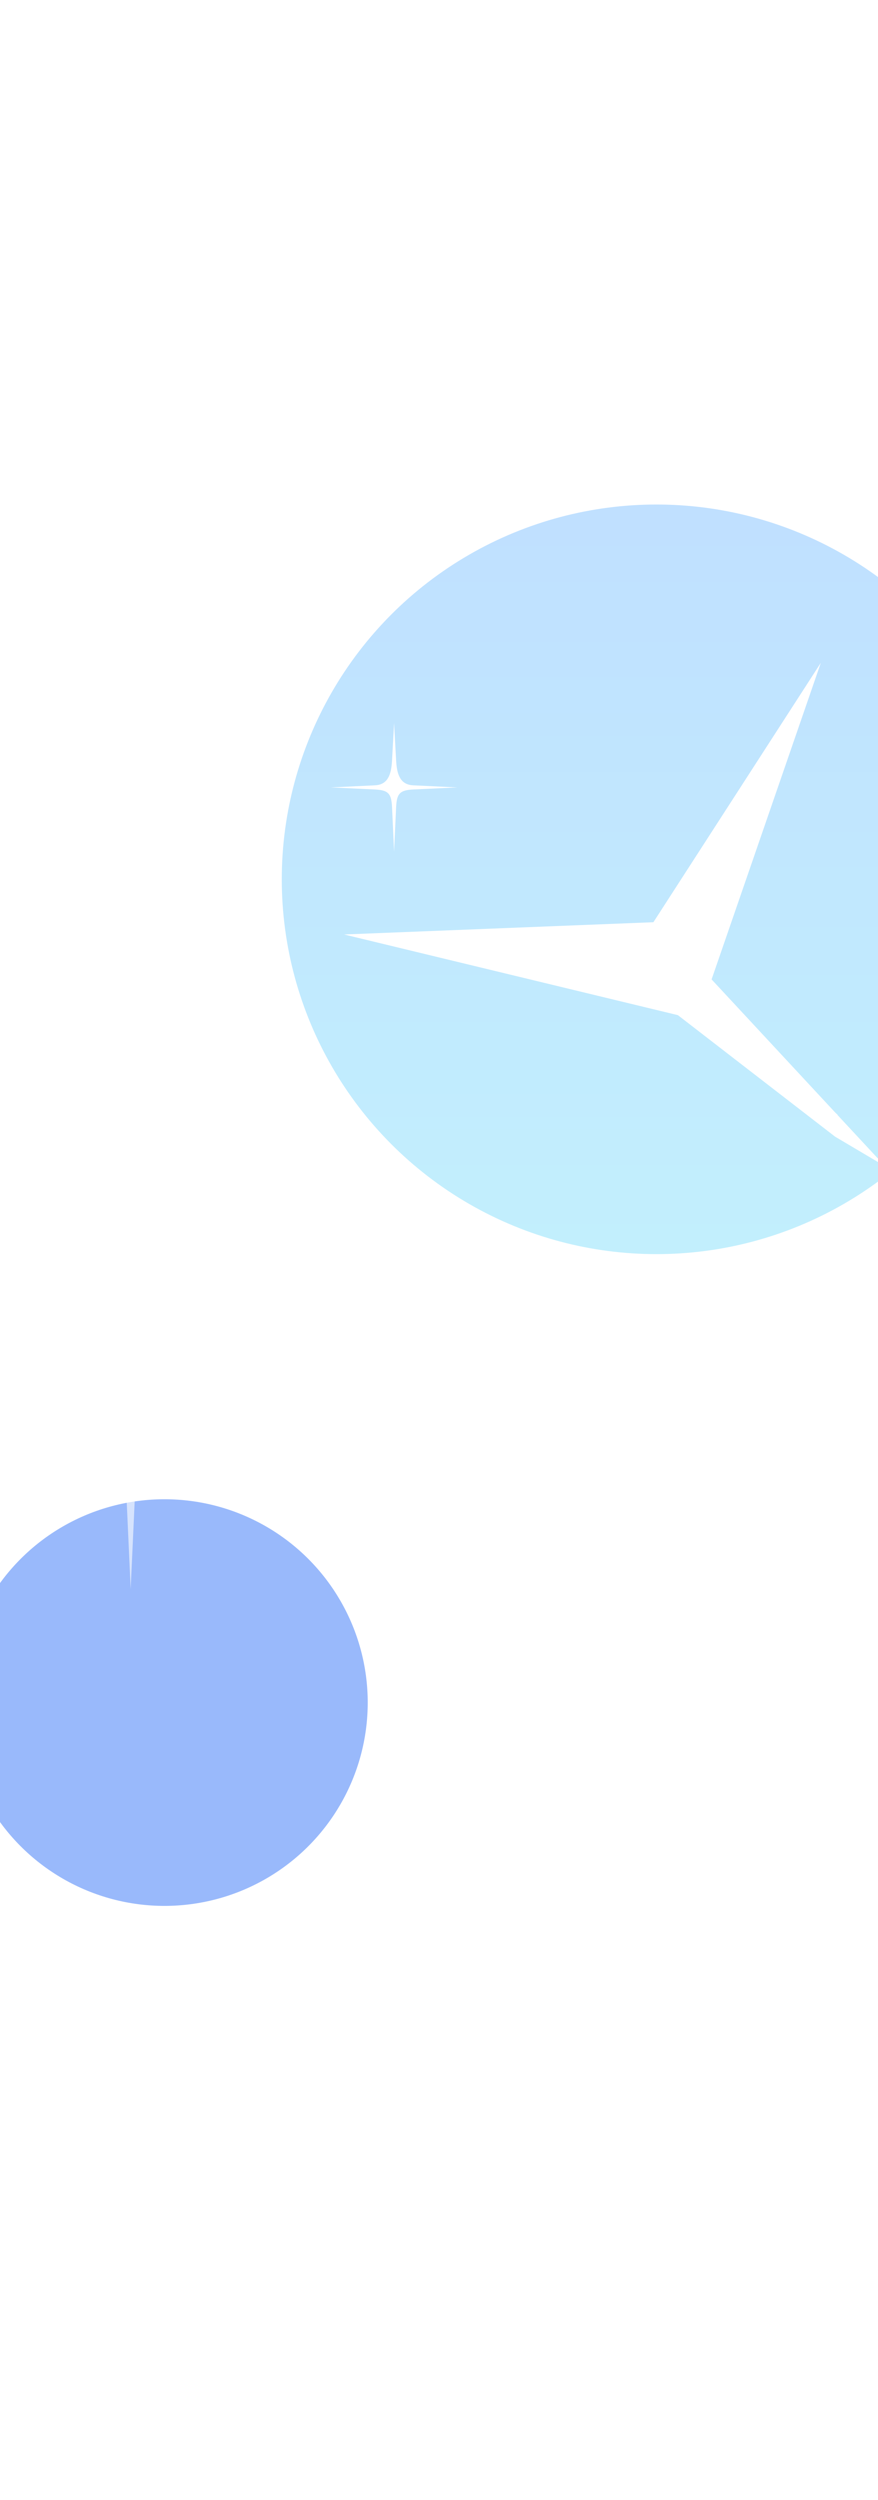 <svg width="430" height="1224" viewBox="0 0 430 1224" fill="none" xmlns="http://www.w3.org/2000/svg">
<g opacity="0.4">
<g opacity="0.62" filter="url(#filter0_f_769_167)">
<circle cx="321.5" cy="430.5" r="183.5" fill="url(#paint0_linear_769_167)"/>
</g>
<g filter="url(#filter1_f_769_167)">
<path d="M337 485L409.905 546.136" stroke="white"/>
</g>
<g filter="url(#filter2_f_769_167)">
<path d="M332 497L409 556.5L433.5 571L348.5 479.5L402 324.5L320 451.5L168.5 457.5L332 497Z" fill="white"/>
</g>
<g opacity="0.28" filter="url(#filter3_f_769_167)">
<path d="M224 465.703L334.095 485.864M334.095 485.864L407 547M334.095 485.864L382.261 369" stroke="white" stroke-width="2"/>
</g>
<g opacity="0.09" filter="url(#filter4_f_769_167)">
<path d="M334 488L221 463H325L408.5 277L334 488Z" fill="url(#paint1_linear_769_167)"/>
</g>
<g filter="url(#filter5_f_769_167)">
<circle cx="80.547" cy="833.547" r="99.547" fill="#0051F4"/>
</g>
<g filter="url(#filter6_f_769_167)">
<path d="M162 385.5L183.741 384.475C190.114 384.114 191.636 378.943 191.991 372.471L193 354L194.012 372.471C194.364 378.943 195.889 384.114 202.259 384.475L224 385.5L202.259 386.525C195.889 386.886 194.364 388.433 194.012 394.909L193 417L191.991 394.909C191.636 388.433 190.114 386.886 183.741 386.525L162 385.5Z" fill="white"/>
</g>
<path d="M382 775.5L400.935 774.605C406.486 774.29 407.812 769.776 408.121 764.125L409 748L409.882 764.125C410.188 769.776 411.517 774.29 417.065 774.605L436 775.5L417.065 776.395C411.517 776.71 410.188 778.06 409.882 783.714L409 803L408.121 783.714C407.812 778.061 406.486 776.71 400.935 776.395L382 775.5Z" fill="white"/>
<g opacity="0.6" filter="url(#filter7_f_769_167)">
<path d="M-11 701.5L41.598 699.01C57.017 698.134 60.7 685.577 61.559 669.857L64 625L66.449 669.857C67.3 685.576 70.99 698.134 86.402 699.01L139 701.5L86.402 703.99C70.991 704.866 67.299 708.623 66.449 724.35L64 778L61.559 724.35C60.7 708.623 57.017 704.866 41.598 703.99L-11 701.5Z" fill="white"/>
</g>
</g>
<defs>
<filter id="filter0_f_769_167" x="-108.3" y="0.7" width="859.6" height="859.6" filterUnits="userSpaceOnUse" color-interpolation-filters="sRGB">
<feFlood flood-opacity="0" result="BackgroundImageFix"/>
<feBlend mode="normal" in="SourceGraphic" in2="BackgroundImageFix" result="shape"/>
<feGaussianBlur stdDeviation="123.15" result="effect1_foregroundBlur_769_167"/>
</filter>
<filter id="filter1_f_769_167" x="331.279" y="479.217" width="84.348" height="72.702" filterUnits="userSpaceOnUse" color-interpolation-filters="sRGB">
<feFlood flood-opacity="0" result="BackgroundImageFix"/>
<feBlend mode="normal" in="SourceGraphic" in2="BackgroundImageFix" result="shape"/>
<feGaussianBlur stdDeviation="2.7" result="effect1_foregroundBlur_769_167"/>
</filter>
<filter id="filter2_f_769_167" x="108.5" y="264.5" width="385" height="366.5" filterUnits="userSpaceOnUse" color-interpolation-filters="sRGB">
<feFlood flood-opacity="0" result="BackgroundImageFix"/>
<feBlend mode="normal" in="SourceGraphic" in2="BackgroundImageFix" result="shape"/>
<feGaussianBlur stdDeviation="30" result="effect1_foregroundBlur_769_167"/>
</filter>
<filter id="filter3_f_769_167" x="219.82" y="364.619" width="191.823" height="187.147" filterUnits="userSpaceOnUse" color-interpolation-filters="sRGB">
<feFlood flood-opacity="0" result="BackgroundImageFix"/>
<feBlend mode="normal" in="SourceGraphic" in2="BackgroundImageFix" result="shape"/>
<feGaussianBlur stdDeviation="2" result="effect1_foregroundBlur_769_167"/>
</filter>
<filter id="filter4_f_769_167" x="208.7" y="264.7" width="212.1" height="235.6" filterUnits="userSpaceOnUse" color-interpolation-filters="sRGB">
<feFlood flood-opacity="0" result="BackgroundImageFix"/>
<feBlend mode="normal" in="SourceGraphic" in2="BackgroundImageFix" result="shape"/>
<feGaussianBlur stdDeviation="6.15" result="effect1_foregroundBlur_769_167"/>
</filter>
<filter id="filter5_f_769_167" x="-309.066" y="443.934" width="779.226" height="779.226" filterUnits="userSpaceOnUse" color-interpolation-filters="sRGB">
<feFlood flood-opacity="0" result="BackgroundImageFix"/>
<feBlend mode="normal" in="SourceGraphic" in2="BackgroundImageFix" result="shape"/>
<feGaussianBlur stdDeviation="145.033" result="effect1_foregroundBlur_769_167"/>
</filter>
<filter id="filter6_f_769_167" x="156.4" y="348.4" width="73.2" height="74.2" filterUnits="userSpaceOnUse" color-interpolation-filters="sRGB">
<feFlood flood-opacity="0" result="BackgroundImageFix"/>
<feBlend mode="normal" in="SourceGraphic" in2="BackgroundImageFix" result="shape"/>
<feGaussianBlur stdDeviation="2.8" result="effect1_foregroundBlur_769_167"/>
</filter>
<filter id="filter7_f_769_167" x="-19" y="617" width="166" height="169" filterUnits="userSpaceOnUse" color-interpolation-filters="sRGB">
<feFlood flood-opacity="0" result="BackgroundImageFix"/>
<feBlend mode="normal" in="SourceGraphic" in2="BackgroundImageFix" result="shape"/>
<feGaussianBlur stdDeviation="4" result="effect1_foregroundBlur_769_167"/>
</filter>
<linearGradient id="paint0_linear_769_167" x1="321.5" y1="247" x2="321.5" y2="614" gradientUnits="userSpaceOnUse">
<stop stop-color="#0080FF"/>
<stop offset="1" stop-color="#07BFF6"/>
</linearGradient>
<linearGradient id="paint1_linear_769_167" x1="302" y1="413.5" x2="334" y2="492" gradientUnits="userSpaceOnUse">
<stop stop-color="white" stop-opacity="0"/>
<stop offset="1" stop-color="white"/>
</linearGradient>
</defs>
</svg>
